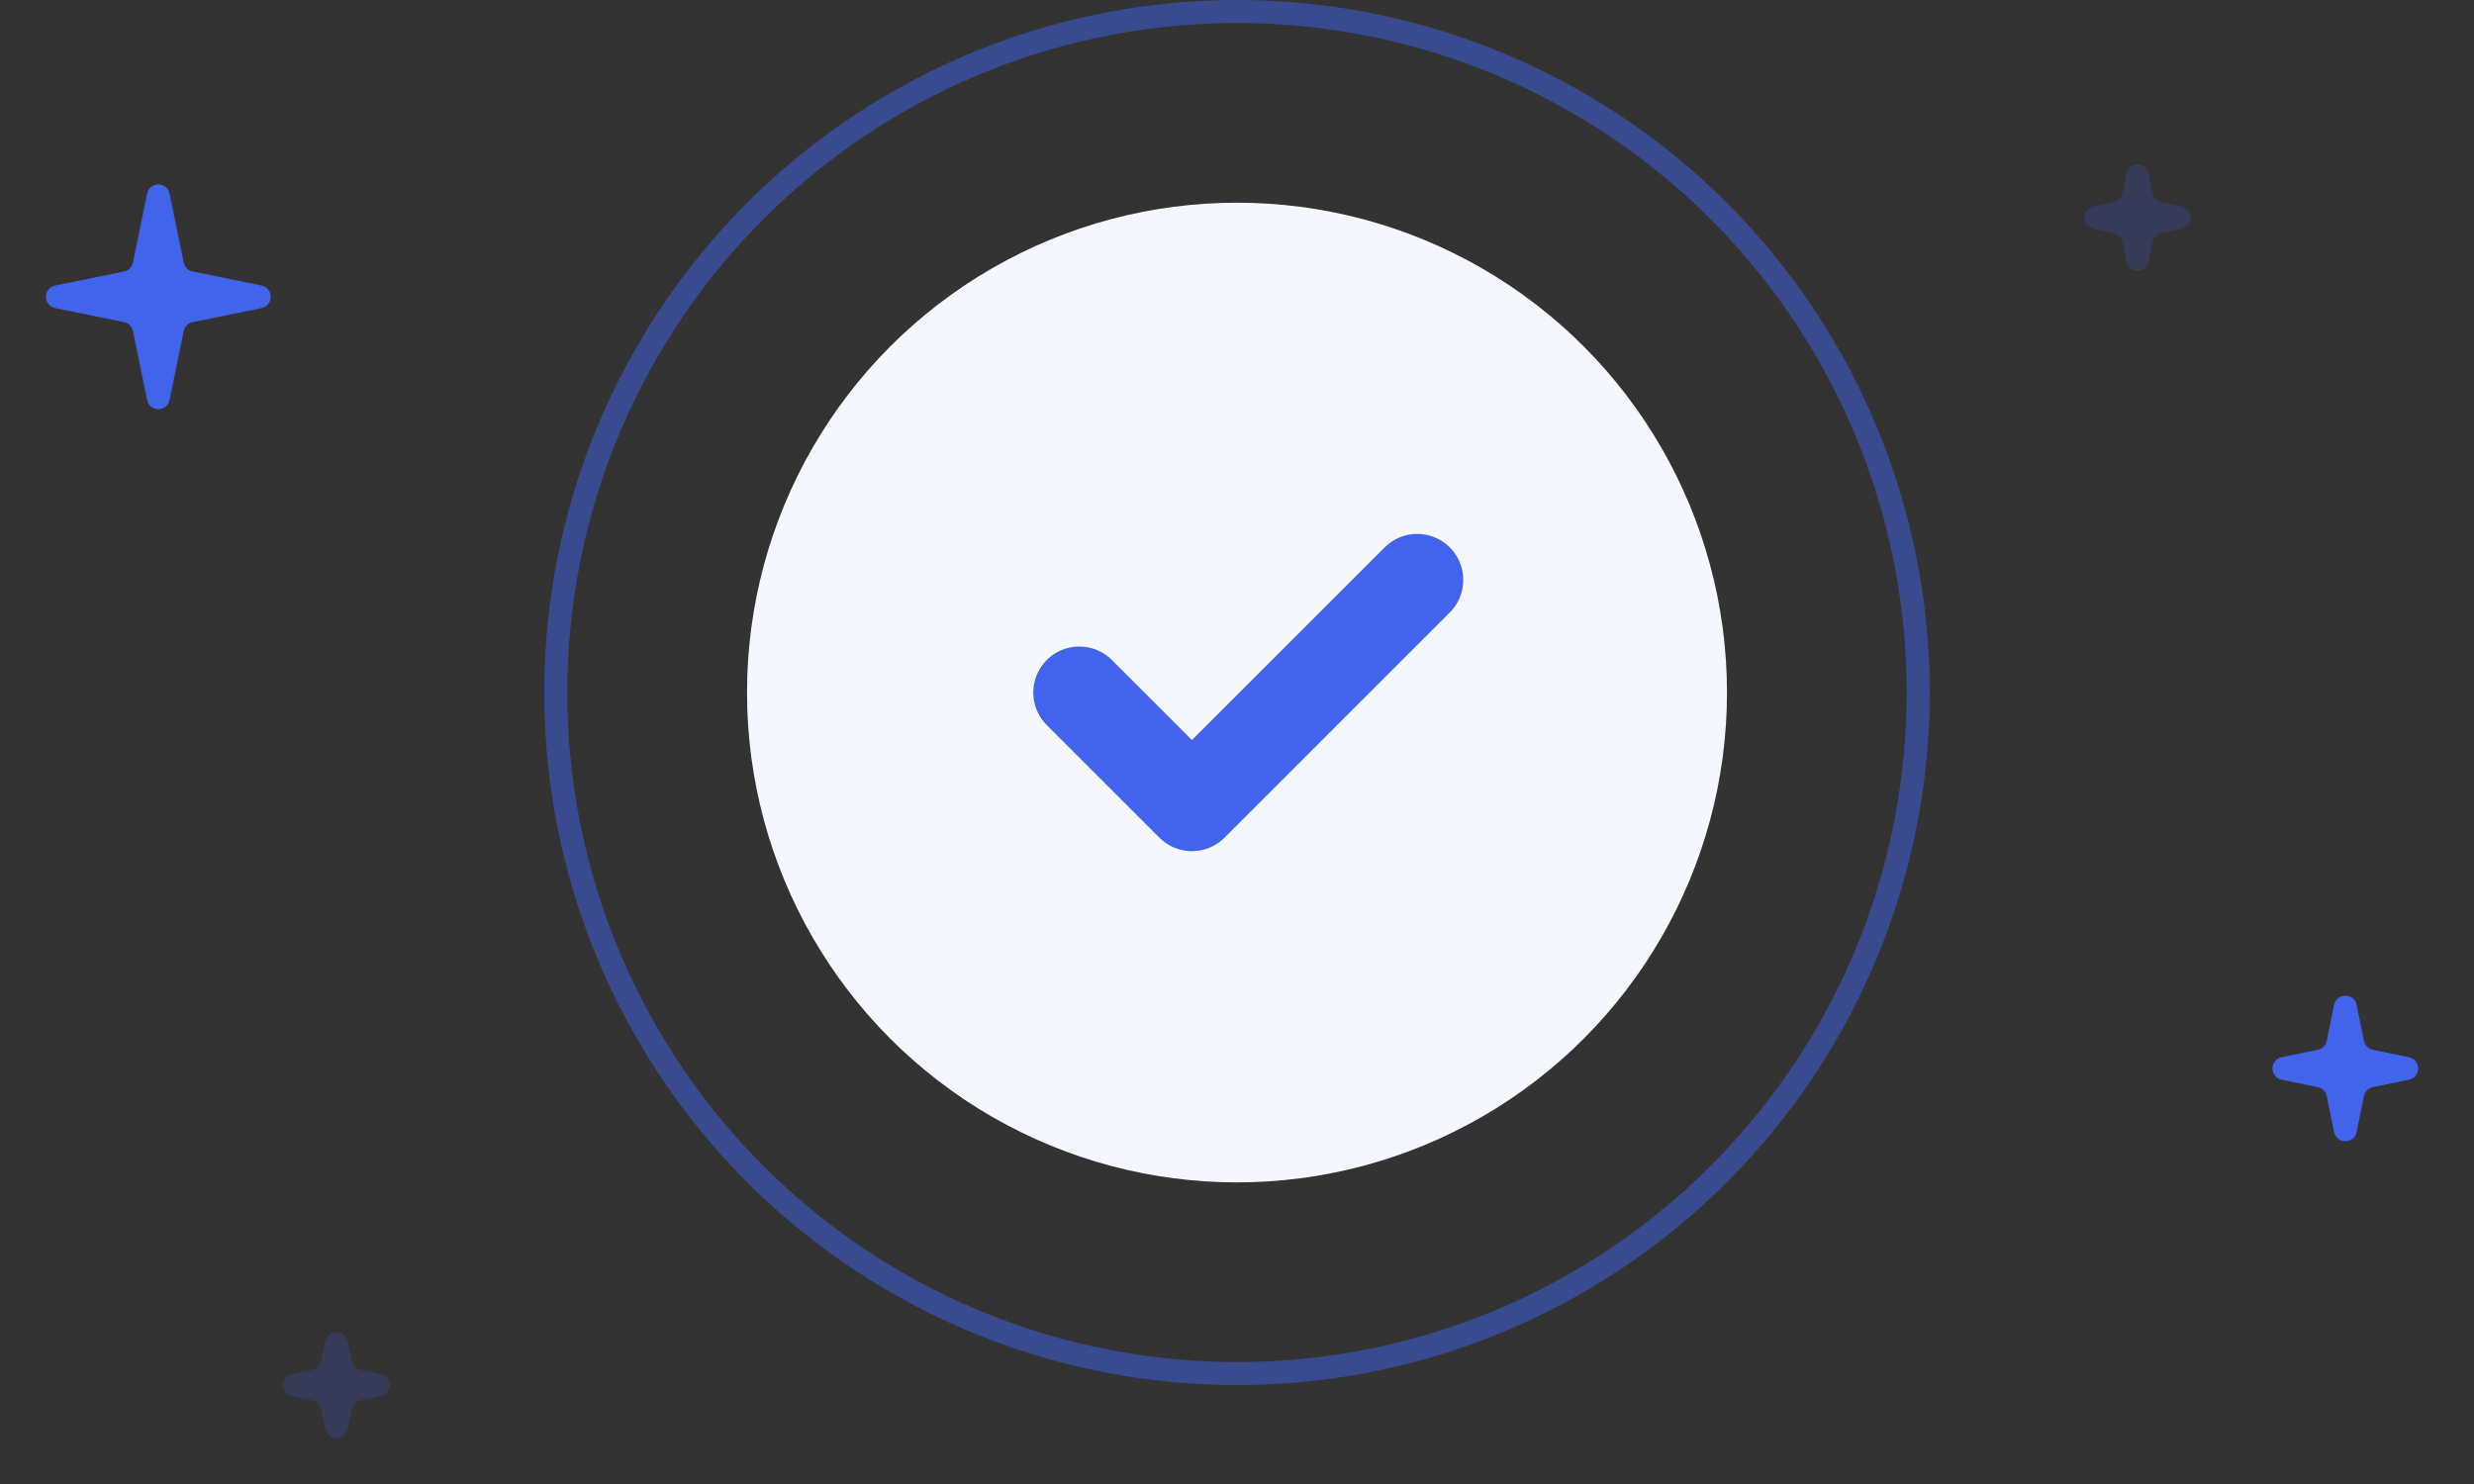 <svg width="215" height="129" viewBox="0 0 215 129" fill="none" xmlns="http://www.w3.org/2000/svg">
<rect x="0" y="0" width="215" height="129" fill="#333333" stroke="none"/>
<circle opacity="0.5" cx="107.5" cy="60.2" r="59.2" stroke="#4263EB" stroke-width="2"/>
<ellipse cx="107.5" cy="60.201" rx="42.581" ry="42.581" fill="#F5F7FE"/>
<path d="M93.796 60.201L103.585 69.989L123.162 50.412" stroke="#4263EB" stroke-width="8" stroke-linecap="round" stroke-linejoin="round"/>
<path d="M202.84 87.353C203.058 86.287 204.582 86.287 204.8 87.353L205.439 90.481C205.519 90.874 205.826 91.18 206.219 91.26L209.347 91.9C210.413 92.118 210.413 93.641 209.347 93.859L206.219 94.499C205.826 94.579 205.519 94.886 205.439 95.278L204.8 98.406C204.582 99.472 203.058 99.472 202.84 98.406L202.201 95.278C202.121 94.886 201.814 94.579 201.421 94.499L198.293 93.859C197.227 93.641 197.227 92.118 198.293 91.9L201.421 91.26C201.814 91.18 202.121 90.874 202.201 90.481L202.84 87.353Z" fill="#4263EB"/>
<path opacity="0.2" d="M28.26 116.593C28.478 115.527 30.002 115.527 30.22 116.593L30.567 118.293C30.647 118.686 30.954 118.992 31.347 119.073L33.046 119.42C34.113 119.638 34.113 121.162 33.046 121.38L31.347 121.727C30.954 121.807 30.647 122.114 30.567 122.506L30.22 124.206C30.002 125.273 28.478 125.273 28.26 124.206L27.913 122.506C27.832 122.114 27.526 121.807 27.133 121.727L25.433 121.38C24.367 121.162 24.367 119.638 25.433 119.42L27.133 119.073C27.526 118.992 27.832 118.686 27.913 118.293L28.26 116.593Z" fill="#4263EB"/>
<path opacity="0.2" d="M184.78 15.114C184.998 14.047 186.522 14.047 186.74 15.114L187.087 16.814C187.167 17.206 187.474 17.513 187.867 17.593L189.566 17.941C190.633 18.159 190.633 19.682 189.566 19.9L187.867 20.247C187.474 20.328 187.167 20.634 187.087 21.027L186.74 22.727C186.522 23.793 184.998 23.793 184.78 22.727L184.433 21.027C184.353 20.634 184.046 20.328 183.653 20.247L181.953 19.9C180.887 19.682 180.887 18.159 181.953 17.941L183.653 17.593C184.046 17.513 184.353 17.206 184.433 16.814L184.78 15.114Z" fill="#4263EB"/>
<path d="M12.78 16.834C12.998 15.767 14.522 15.767 14.74 16.834L15.963 22.818C16.043 23.21 16.35 23.517 16.742 23.597L22.727 24.82C23.793 25.038 23.793 26.562 22.727 26.78L16.742 28.003C16.35 28.083 16.043 28.39 15.963 28.782L14.74 34.767C14.522 35.833 12.998 35.833 12.78 34.767L11.557 28.782C11.477 28.39 11.17 28.083 10.778 28.003L4.793 26.78C3.727 26.562 3.727 25.038 4.793 24.82L10.778 23.597C11.17 23.517 11.477 23.21 11.557 22.818L12.78 16.834Z" fill="#4263EB"/>
</svg>
